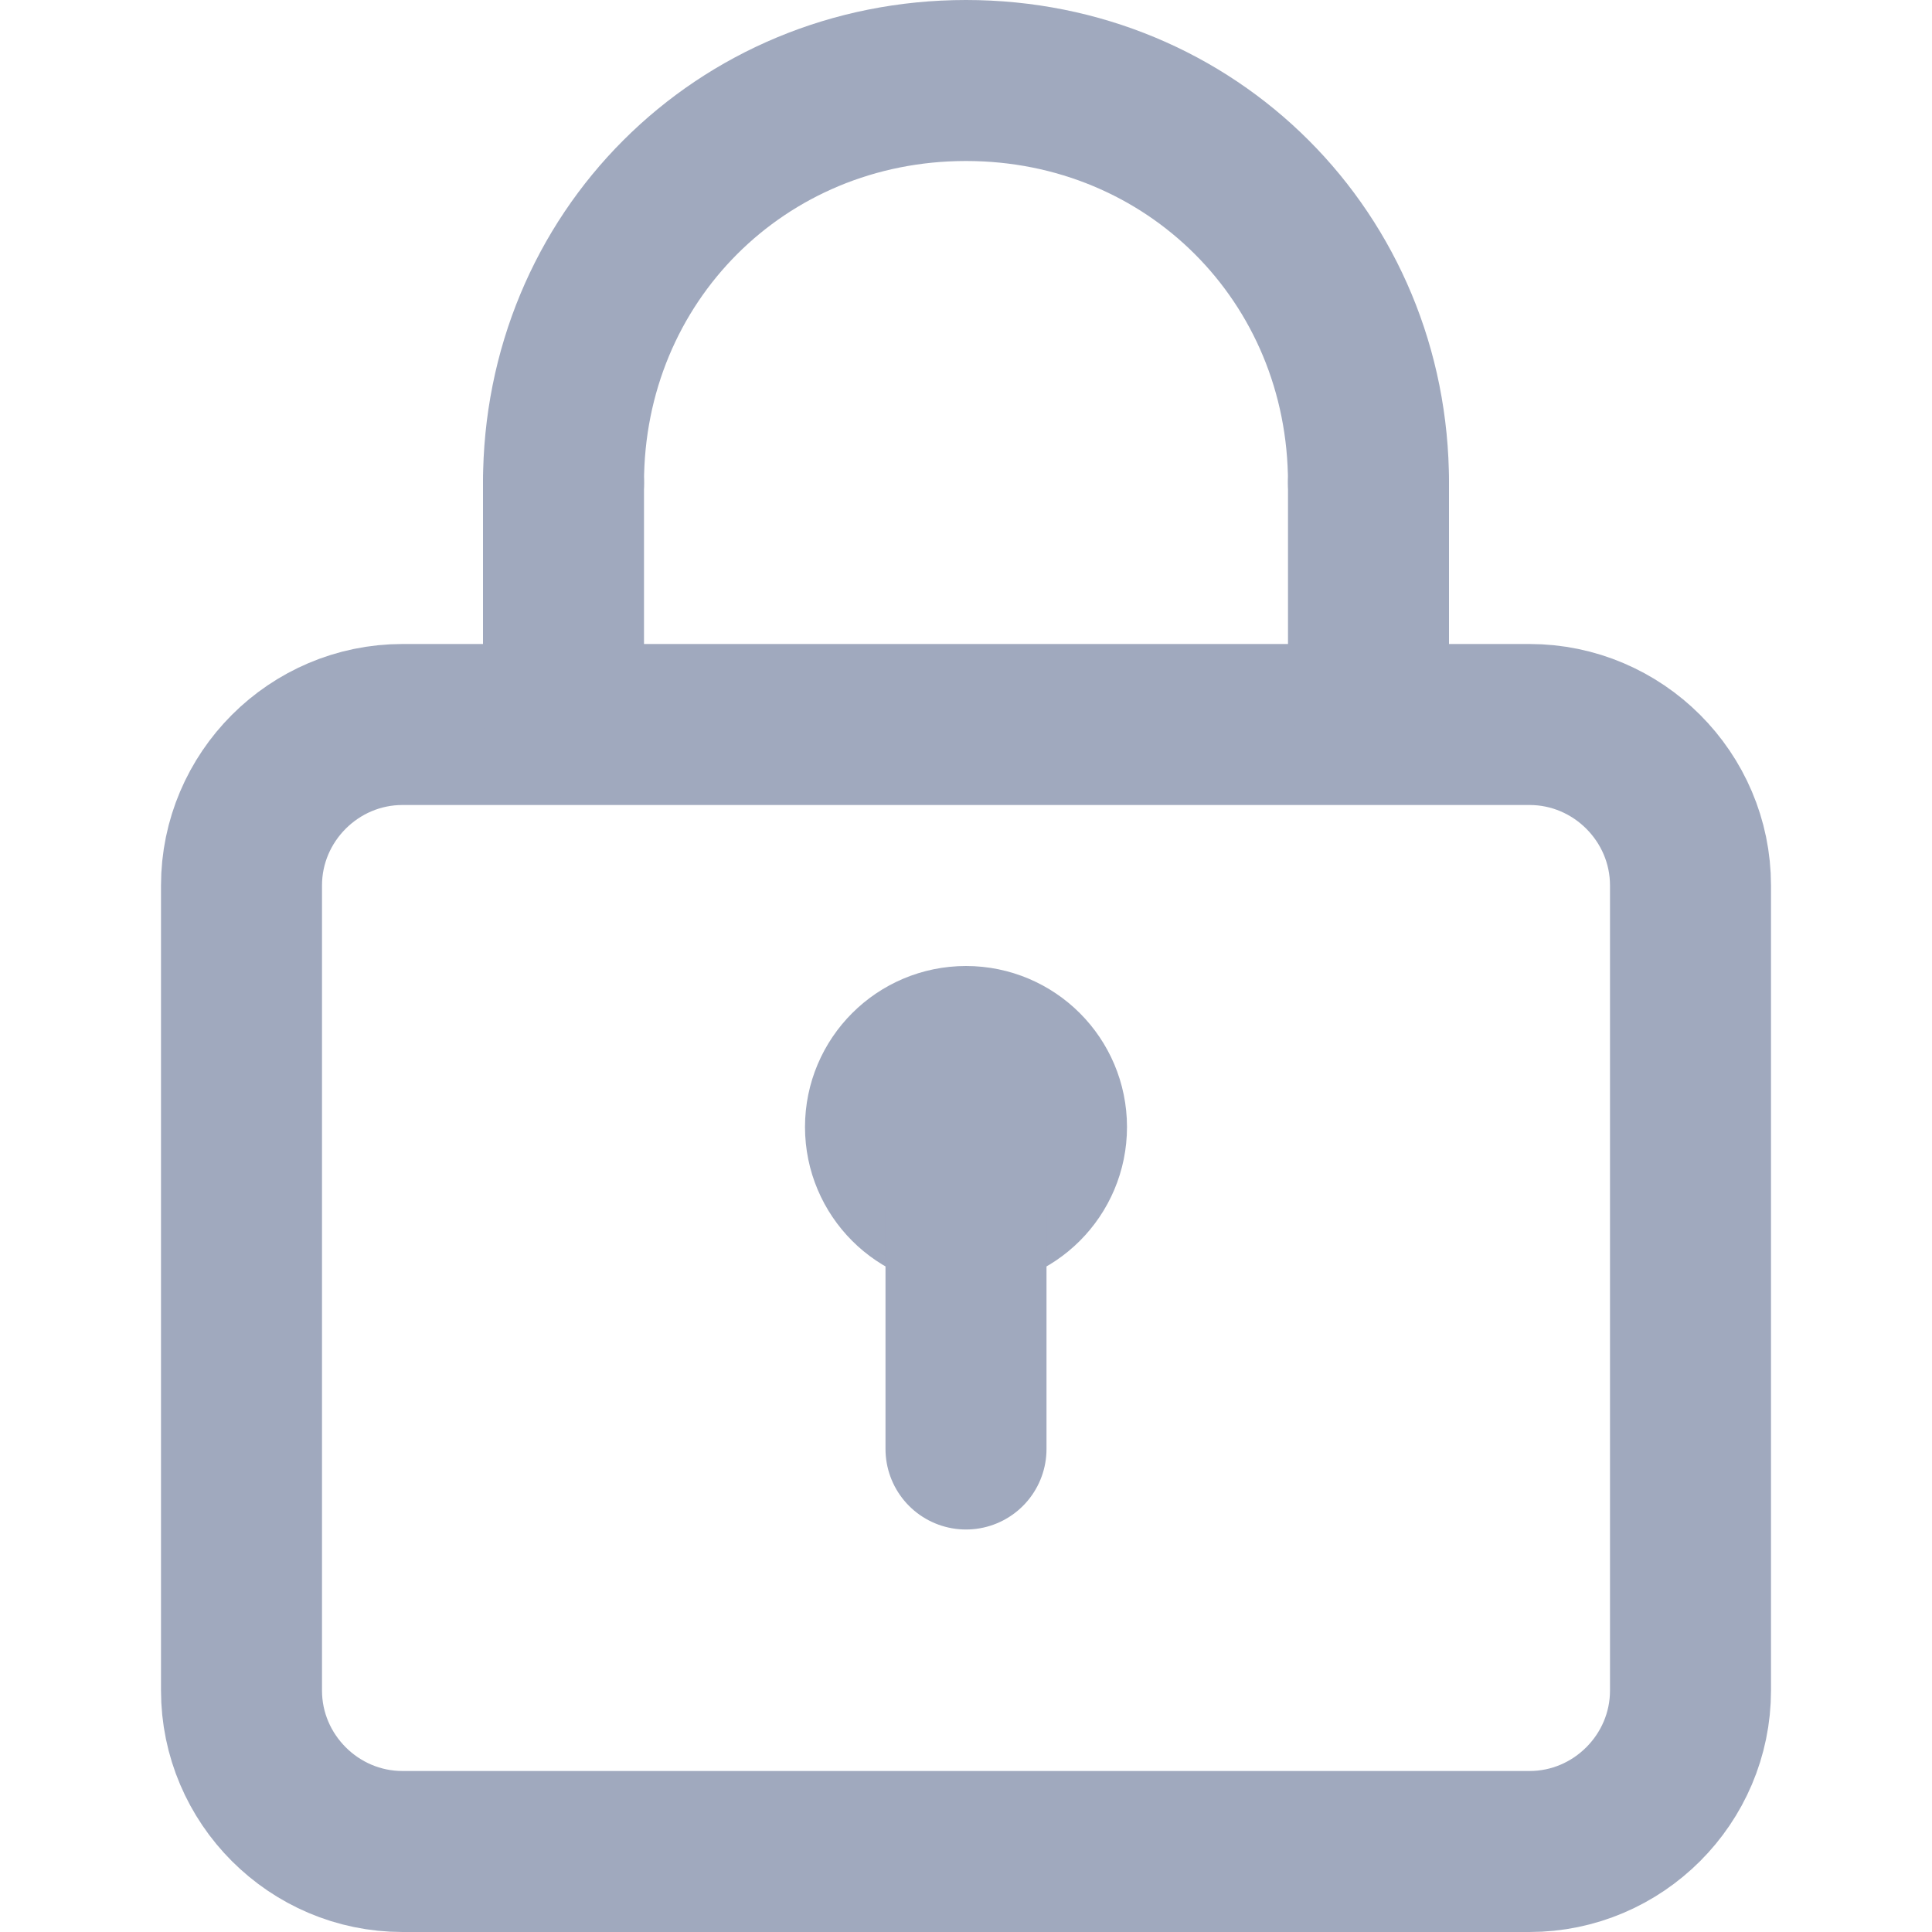 <svg width="24" height="24" viewBox="0 0 24 24" fill="none" xmlns="http://www.w3.org/2000/svg">
<path fill-rule="evenodd" clip-rule="evenodd" d="M21 21C21 22.1 20.1 23 19 23H5C3.9 23 3 22.1 3 21V11C3 9.9 3.9 9 5 9H19C20.1 9 21 9.9 21 11V21Z" stroke="#A0A9BE" stroke-width="2" stroke-linecap="round" stroke-linejoin="round"/>
<path d="M7 6C7 3.2 9.2 1 12 1C14.8 1 17 3.2 17 6" stroke="#A0A9BE" stroke-width="2" stroke-linecap="round" stroke-linejoin="round"/>
<circle cx="12" cy="14" r="1" stroke="#A0A9BE" stroke-width="2" stroke-linecap="round"/>
<path d="M12 15V18" stroke="#A0A9BE" stroke-width="2" stroke-linecap="round"/>
<path d="M17 6V8.6" stroke="#A0A9BE" stroke-width="2" stroke-linecap="round" stroke-linejoin="round"/>
<path d="M7 8.9V6" stroke="#A0A9BE" stroke-width="2" stroke-linecap="round" stroke-linejoin="round"/>
</svg>
